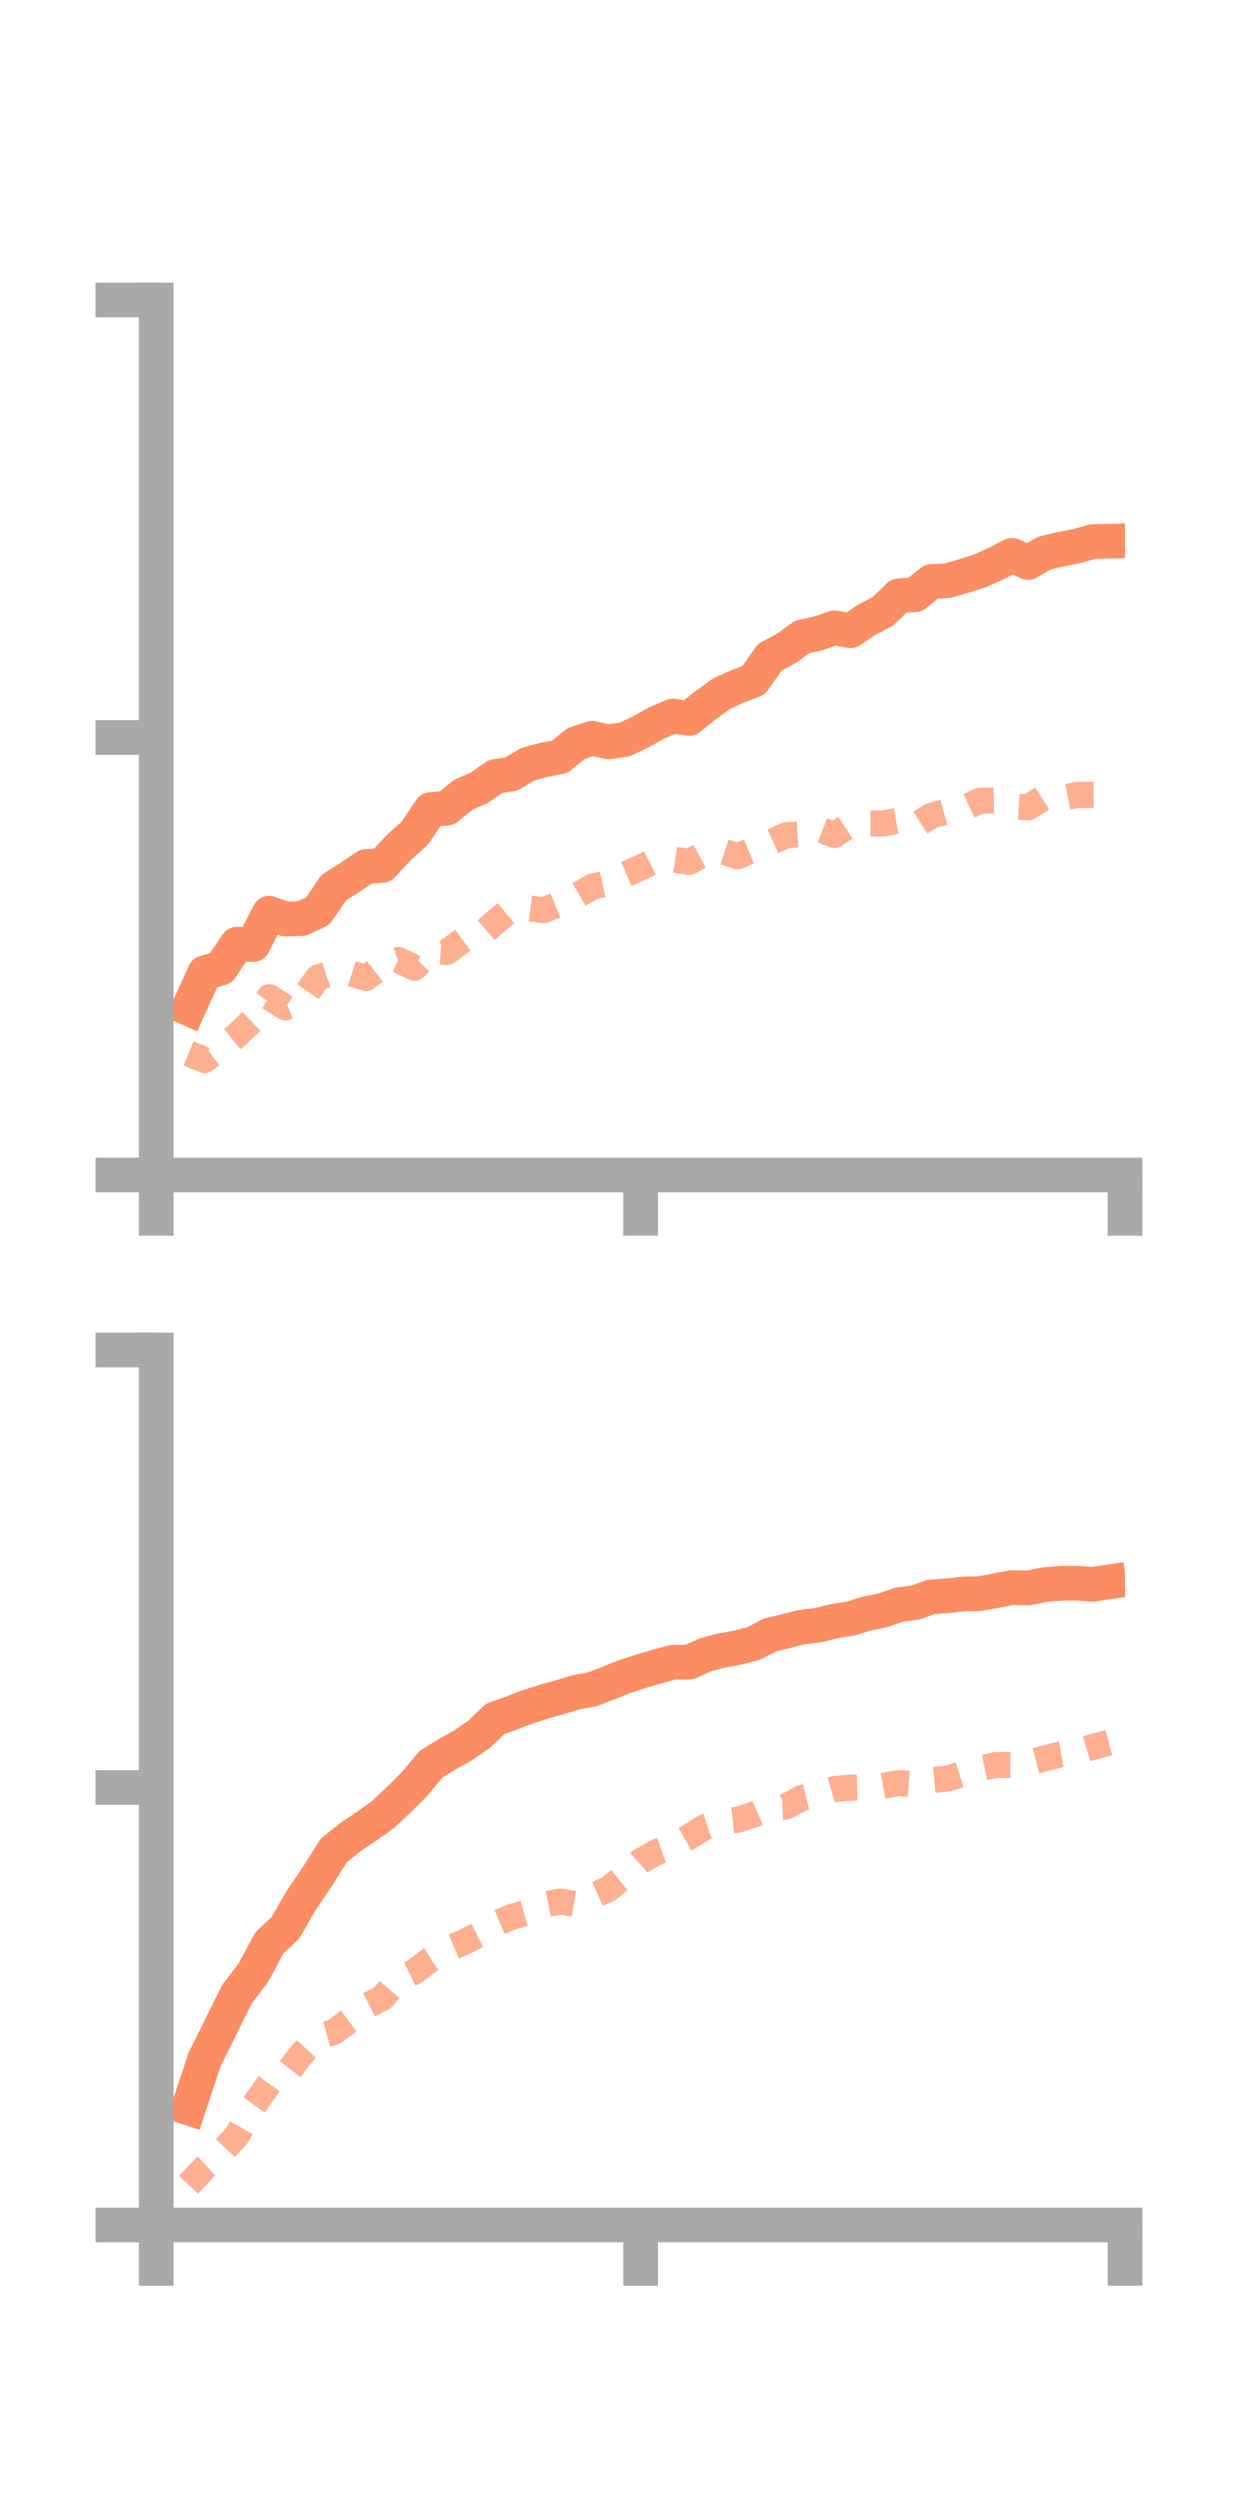 <?xml version="1.0" encoding="utf-8" standalone="no"?>
<!DOCTYPE svg PUBLIC "-//W3C//DTD SVG 1.1//EN"
  "http://www.w3.org/Graphics/SVG/1.1/DTD/svg11.dtd">
<!-- Created with matplotlib (https://matplotlib.org/) -->
<svg height="144pt" version="1.1" viewBox="0 0 72 144" width="72pt" xmlns="http://www.w3.org/2000/svg" xmlns:xlink="http://www.w3.org/1999/xlink">
 <defs>
  <style type="text/css">*{stroke-linecap:butt;stroke-linejoin:round;}</style>
 </defs>
 <g id="figure_1">
  <g id="patch_1">
   <path d="M 0 144 
L 72 144 
L 72 0 
L 0 0 
z
" style="fill:none;"/>
  </g>
  <g id="axes_1">
   <g id="patch_2">
    <path d="M 9 67.68 
L 64.8 67.68 
L 64.8 17.28 
L 9 17.28 
z
" style="fill:none;"/>
   </g>
   <g id="matplotlib.axis_1">
    <g id="xtick_1">
     <g id="line2d_1">
      <defs>
       <path d="M 0 0 
L 0 3.5 
" id="m6f02150fe1" style="stroke:#a9a9a9;stroke-width:2;"/>
      </defs>
      <g>
       <use style="fill:#a9a9a9;stroke:#a9a9a9;stroke-width:2;" x="9" xlink:href="#m6f02150fe1" y="67.68"/>
      </g>
     </g>
    </g>
    <g id="xtick_2">
     <g id="line2d_2">
      <g>
       <use style="fill:#a9a9a9;stroke:#a9a9a9;stroke-width:2;" x="36.9" xlink:href="#m6f02150fe1" y="67.68"/>
      </g>
     </g>
    </g>
    <g id="xtick_3">
     <g id="line2d_3">
      <g>
       <use style="fill:#a9a9a9;stroke:#a9a9a9;stroke-width:2;" x="64.8" xlink:href="#m6f02150fe1" y="67.68"/>
      </g>
     </g>
    </g>
   </g>
   <g id="matplotlib.axis_2">
    <g id="ytick_1">
     <g id="line2d_4">
      <defs>
       <path d="M 0 0 
L -3.5 0 
" id="me62c12054f" style="stroke:#a9a9a9;stroke-width:2;"/>
      </defs>
      <g>
       <use style="fill:#a9a9a9;stroke:#a9a9a9;stroke-width:2;" x="9" xlink:href="#me62c12054f" y="67.68"/>
      </g>
     </g>
    </g>
    <g id="ytick_2">
     <g id="line2d_5">
      <g>
       <use style="fill:#a9a9a9;stroke:#a9a9a9;stroke-width:2;" x="9" xlink:href="#me62c12054f" y="42.48"/>
      </g>
     </g>
    </g>
    <g id="ytick_3">
     <g id="line2d_6">
      <g>
       <use style="fill:#a9a9a9;stroke:#a9a9a9;stroke-width:2;" x="9" xlink:href="#me62c12054f" y="17.28"/>
      </g>
     </g>
    </g>
   </g>
   <g id="line2d_7">
    <path clip-path="url(#p884fdf9cc5)" d="M 10.86 58.087 
L 11.79 56.032 
L 12.72 55.762 
L 13.65 54.385 
L 14.58 54.403 
L 15.51 52.601 
L 16.44 52.936 
L 17.37 52.912 
L 18.3 52.48 
L 19.23 51.125 
L 20.16 50.536 
L 21.09 49.91 
L 22.02 49.845 
L 22.95 48.834 
L 23.88 48.001 
L 24.81 46.628 
L 25.74 46.551 
L 26.67 45.786 
L 27.6 45.382 
L 28.53 44.727 
L 29.46 44.581 
L 30.39 44.023 
L 31.32 43.767 
L 32.25 43.594 
L 33.18 42.828 
L 34.11 42.52 
L 35.04 42.73 
L 35.97 42.598 
L 36.9 42.16 
L 37.83 41.637 
L 38.76 41.242 
L 39.69 41.383 
L 40.62 40.635 
L 41.55 39.961 
L 42.48 39.535 
L 43.41 39.184 
L 44.34 37.856 
L 45.27 37.361 
L 46.2 36.688 
L 47.13 36.483 
L 48.06 36.161 
L 48.99 36.329 
L 49.92 35.698 
L 50.85 35.215 
L 51.78 34.317 
L 52.71 34.253 
L 53.64 33.499 
L 54.57 33.451 
L 55.5 33.183 
L 56.43 32.89 
L 57.36 32.472 
L 58.29 31.987 
L 59.22 32.398 
L 60.15 31.864 
L 61.08 31.634 
L 62.01 31.458 
L 62.94 31.199 
L 63.87 31.173 
" style="fill:none;stroke:#fc8d62;stroke-linecap:square;stroke-width:2;"/>
   </g>
   <g id="line2d_8">
    <path clip-path="url(#p884fdf9cc5)" d="M 10.86 60.683 
L 11.79 61.061 
L 12.72 60.374 
L 13.65 59.628 
L 14.58 58.738 
L 15.51 57.434 
L 16.44 58.033 
L 17.37 57.653 
L 18.3 56.316 
L 19.23 56.002 
L 20.16 56.043 
L 21.09 56.336 
L 22.02 55.618 
L 22.95 55.29 
L 23.88 55.747 
L 24.81 54.759 
L 25.74 54.834 
L 26.67 54.146 
L 27.6 53.918 
L 28.53 53.11 
L 29.46 52.341 
L 30.39 52.307 
L 31.32 52.426 
L 32.25 52.044 
L 33.18 51.627 
L 34.11 51.072 
L 35.04 50.867 
L 35.97 50.379 
L 36.9 49.975 
L 37.83 49.508 
L 38.76 49.503 
L 39.69 49.649 
L 40.62 49.15 
L 41.55 49.017 
L 42.48 49.321 
L 43.41 48.937 
L 44.34 48.547 
L 45.27 48.111 
L 46.2 48.056 
L 47.13 47.737 
L 48.06 48.095 
L 48.99 47.479 
L 49.92 47.434 
L 50.85 47.433 
L 51.78 47.264 
L 52.71 47.576 
L 53.64 46.986 
L 54.57 46.727 
L 55.5 46.564 
L 56.43 46.124 
L 57.36 46.096 
L 58.29 46.451 
L 59.22 46.504 
L 60.15 45.922 
L 61.08 45.976 
L 62.01 45.792 
L 62.94 45.783 
L 63.87 45.77 
" style="fill:none;stroke:#fc8d62;stroke-dasharray:1.5,1.5;stroke-dashoffset:0;stroke-opacity:0.7;stroke-width:1.5;"/>
   </g>
   <g id="patch_3">
    <path d="M 9 67.68 
L 9 17.28 
" style="fill:none;stroke:#a9a9a9;stroke-linecap:square;stroke-linejoin:miter;stroke-width:2;"/>
   </g>
   <g id="patch_4">
    <path d="M 64.8 67.68 
L 64.8 17.28 
" style="fill:none;"/>
   </g>
   <g id="patch_5">
    <path d="M 9 67.68 
L 64.8 67.68 
" style="fill:none;stroke:#a9a9a9;stroke-linecap:square;stroke-linejoin:miter;stroke-width:2;"/>
   </g>
   <g id="patch_6">
    <path d="M 9 17.28 
L 64.8 17.28 
" style="fill:none;"/>
   </g>
  </g>
  <g id="axes_2">
   <g id="patch_7">
    <path d="M 9 128.16 
L 64.8 128.16 
L 64.8 77.76 
L 9 77.76 
z
" style="fill:none;"/>
   </g>
   <g id="matplotlib.axis_3">
    <g id="xtick_4">
     <g id="line2d_9">
      <g>
       <use style="fill:#a9a9a9;stroke:#a9a9a9;stroke-width:2;" x="9" xlink:href="#m6f02150fe1" y="128.16"/>
      </g>
     </g>
    </g>
    <g id="xtick_5">
     <g id="line2d_10">
      <g>
       <use style="fill:#a9a9a9;stroke:#a9a9a9;stroke-width:2;" x="36.9" xlink:href="#m6f02150fe1" y="128.16"/>
      </g>
     </g>
    </g>
    <g id="xtick_6">
     <g id="line2d_11">
      <g>
       <use style="fill:#a9a9a9;stroke:#a9a9a9;stroke-width:2;" x="64.8" xlink:href="#m6f02150fe1" y="128.16"/>
      </g>
     </g>
    </g>
   </g>
   <g id="matplotlib.axis_4">
    <g id="ytick_4">
     <g id="line2d_12">
      <g>
       <use style="fill:#a9a9a9;stroke:#a9a9a9;stroke-width:2;" x="9" xlink:href="#me62c12054f" y="128.16"/>
      </g>
     </g>
    </g>
    <g id="ytick_5">
     <g id="line2d_13">
      <g>
       <use style="fill:#a9a9a9;stroke:#a9a9a9;stroke-width:2;" x="9" xlink:href="#me62c12054f" y="102.96"/>
      </g>
     </g>
    </g>
    <g id="ytick_6">
     <g id="line2d_14">
      <g>
       <use style="fill:#a9a9a9;stroke:#a9a9a9;stroke-width:2;" x="9" xlink:href="#me62c12054f" y="77.76"/>
      </g>
     </g>
    </g>
   </g>
   <g id="line2d_15">
    <path clip-path="url(#pabf537443f)" d="M 10.86 121.417 
L 11.79 118.616 
L 12.72 116.737 
L 13.65 114.862 
L 14.58 113.647 
L 15.51 111.919 
L 16.44 111.038 
L 17.37 109.432 
L 18.3 108.062 
L 19.23 106.582 
L 20.16 105.838 
L 21.09 105.207 
L 22.02 104.551 
L 22.95 103.681 
L 23.88 102.759 
L 24.81 101.63 
L 25.74 101.05 
L 26.67 100.535 
L 27.6 99.889 
L 28.53 99.002 
L 29.46 98.674 
L 30.39 98.313 
L 31.32 98.02 
L 32.25 97.76 
L 33.18 97.475 
L 34.11 97.305 
L 35.04 96.949 
L 35.97 96.57 
L 36.9 96.27 
L 37.83 95.999 
L 38.76 95.743 
L 39.69 95.743 
L 40.62 95.321 
L 41.55 95.071 
L 42.48 94.905 
L 43.41 94.665 
L 44.34 94.175 
L 45.27 93.953 
L 46.2 93.717 
L 47.13 93.608 
L 48.06 93.375 
L 48.99 93.23 
L 49.92 92.942 
L 50.85 92.756 
L 51.78 92.429 
L 52.71 92.31 
L 53.64 91.984 
L 54.57 91.915 
L 55.5 91.813 
L 56.43 91.793 
L 57.36 91.625 
L 58.29 91.443 
L 59.22 91.468 
L 60.15 91.275 
L 61.08 91.196 
L 62.01 91.192 
L 62.94 91.255 
L 63.87 91.116 
" style="fill:none;stroke:#fc8d62;stroke-linecap:square;stroke-width:2;"/>
   </g>
   <g id="line2d_16">
    <path clip-path="url(#pabf537443f)" d="M 10.86 125.845 
L 11.79 124.849 
L 12.72 124.007 
L 13.65 123.006 
L 14.58 121.322 
L 15.51 120.007 
L 16.44 119.532 
L 17.37 118.322 
L 18.3 117.308 
L 19.23 117.045 
L 20.16 116.358 
L 21.09 115.558 
L 22.02 115.084 
L 22.95 114.012 
L 23.88 113.564 
L 24.81 112.864 
L 25.74 112.285 
L 26.67 111.891 
L 27.6 111.423 
L 28.53 110.818 
L 29.46 110.416 
L 30.39 110.157 
L 31.32 109.721 
L 32.25 109.527 
L 33.18 109.68 
L 34.11 109.226 
L 35.04 108.811 
L 35.97 108.051 
L 36.9 107.205 
L 37.83 106.672 
L 38.76 106.343 
L 39.69 105.807 
L 40.62 105.226 
L 41.55 104.929 
L 42.48 104.819 
L 43.41 104.516 
L 44.34 104.111 
L 45.27 104.066 
L 46.2 103.553 
L 47.13 103.32 
L 48.06 103.051 
L 48.99 102.968 
L 49.92 102.947 
L 50.85 102.87 
L 51.78 102.706 
L 52.71 102.775 
L 53.64 102.535 
L 54.57 102.452 
L 55.5 102.156 
L 56.43 101.854 
L 57.36 101.663 
L 58.29 101.671 
L 59.22 101.534 
L 60.15 101.293 
L 61.08 101.051 
L 62.01 100.892 
L 62.94 100.627 
L 63.87 100.383 
" style="fill:none;stroke:#fc8d62;stroke-dasharray:1.5,1.5;stroke-dashoffset:0;stroke-opacity:0.7;stroke-width:1.5;"/>
   </g>
   <g id="patch_8">
    <path d="M 9 128.16 
L 9 77.76 
" style="fill:none;stroke:#a9a9a9;stroke-linecap:square;stroke-linejoin:miter;stroke-width:2;"/>
   </g>
   <g id="patch_9">
    <path d="M 64.8 128.16 
L 64.8 77.76 
" style="fill:none;"/>
   </g>
   <g id="patch_10">
    <path d="M 9 128.16 
L 64.8 128.16 
" style="fill:none;stroke:#a9a9a9;stroke-linecap:square;stroke-linejoin:miter;stroke-width:2;"/>
   </g>
   <g id="patch_11">
    <path d="M 9 77.76 
L 64.8 77.76 
" style="fill:none;"/>
   </g>
  </g>
 </g>
 <defs>
  <clipPath id="p884fdf9cc5">
   <rect height="50.4" width="55.8" x="9" y="17.28"/>
  </clipPath>
  <clipPath id="pabf537443f">
   <rect height="50.4" width="55.8" x="9" y="77.76"/>
  </clipPath>
 </defs>
</svg>
